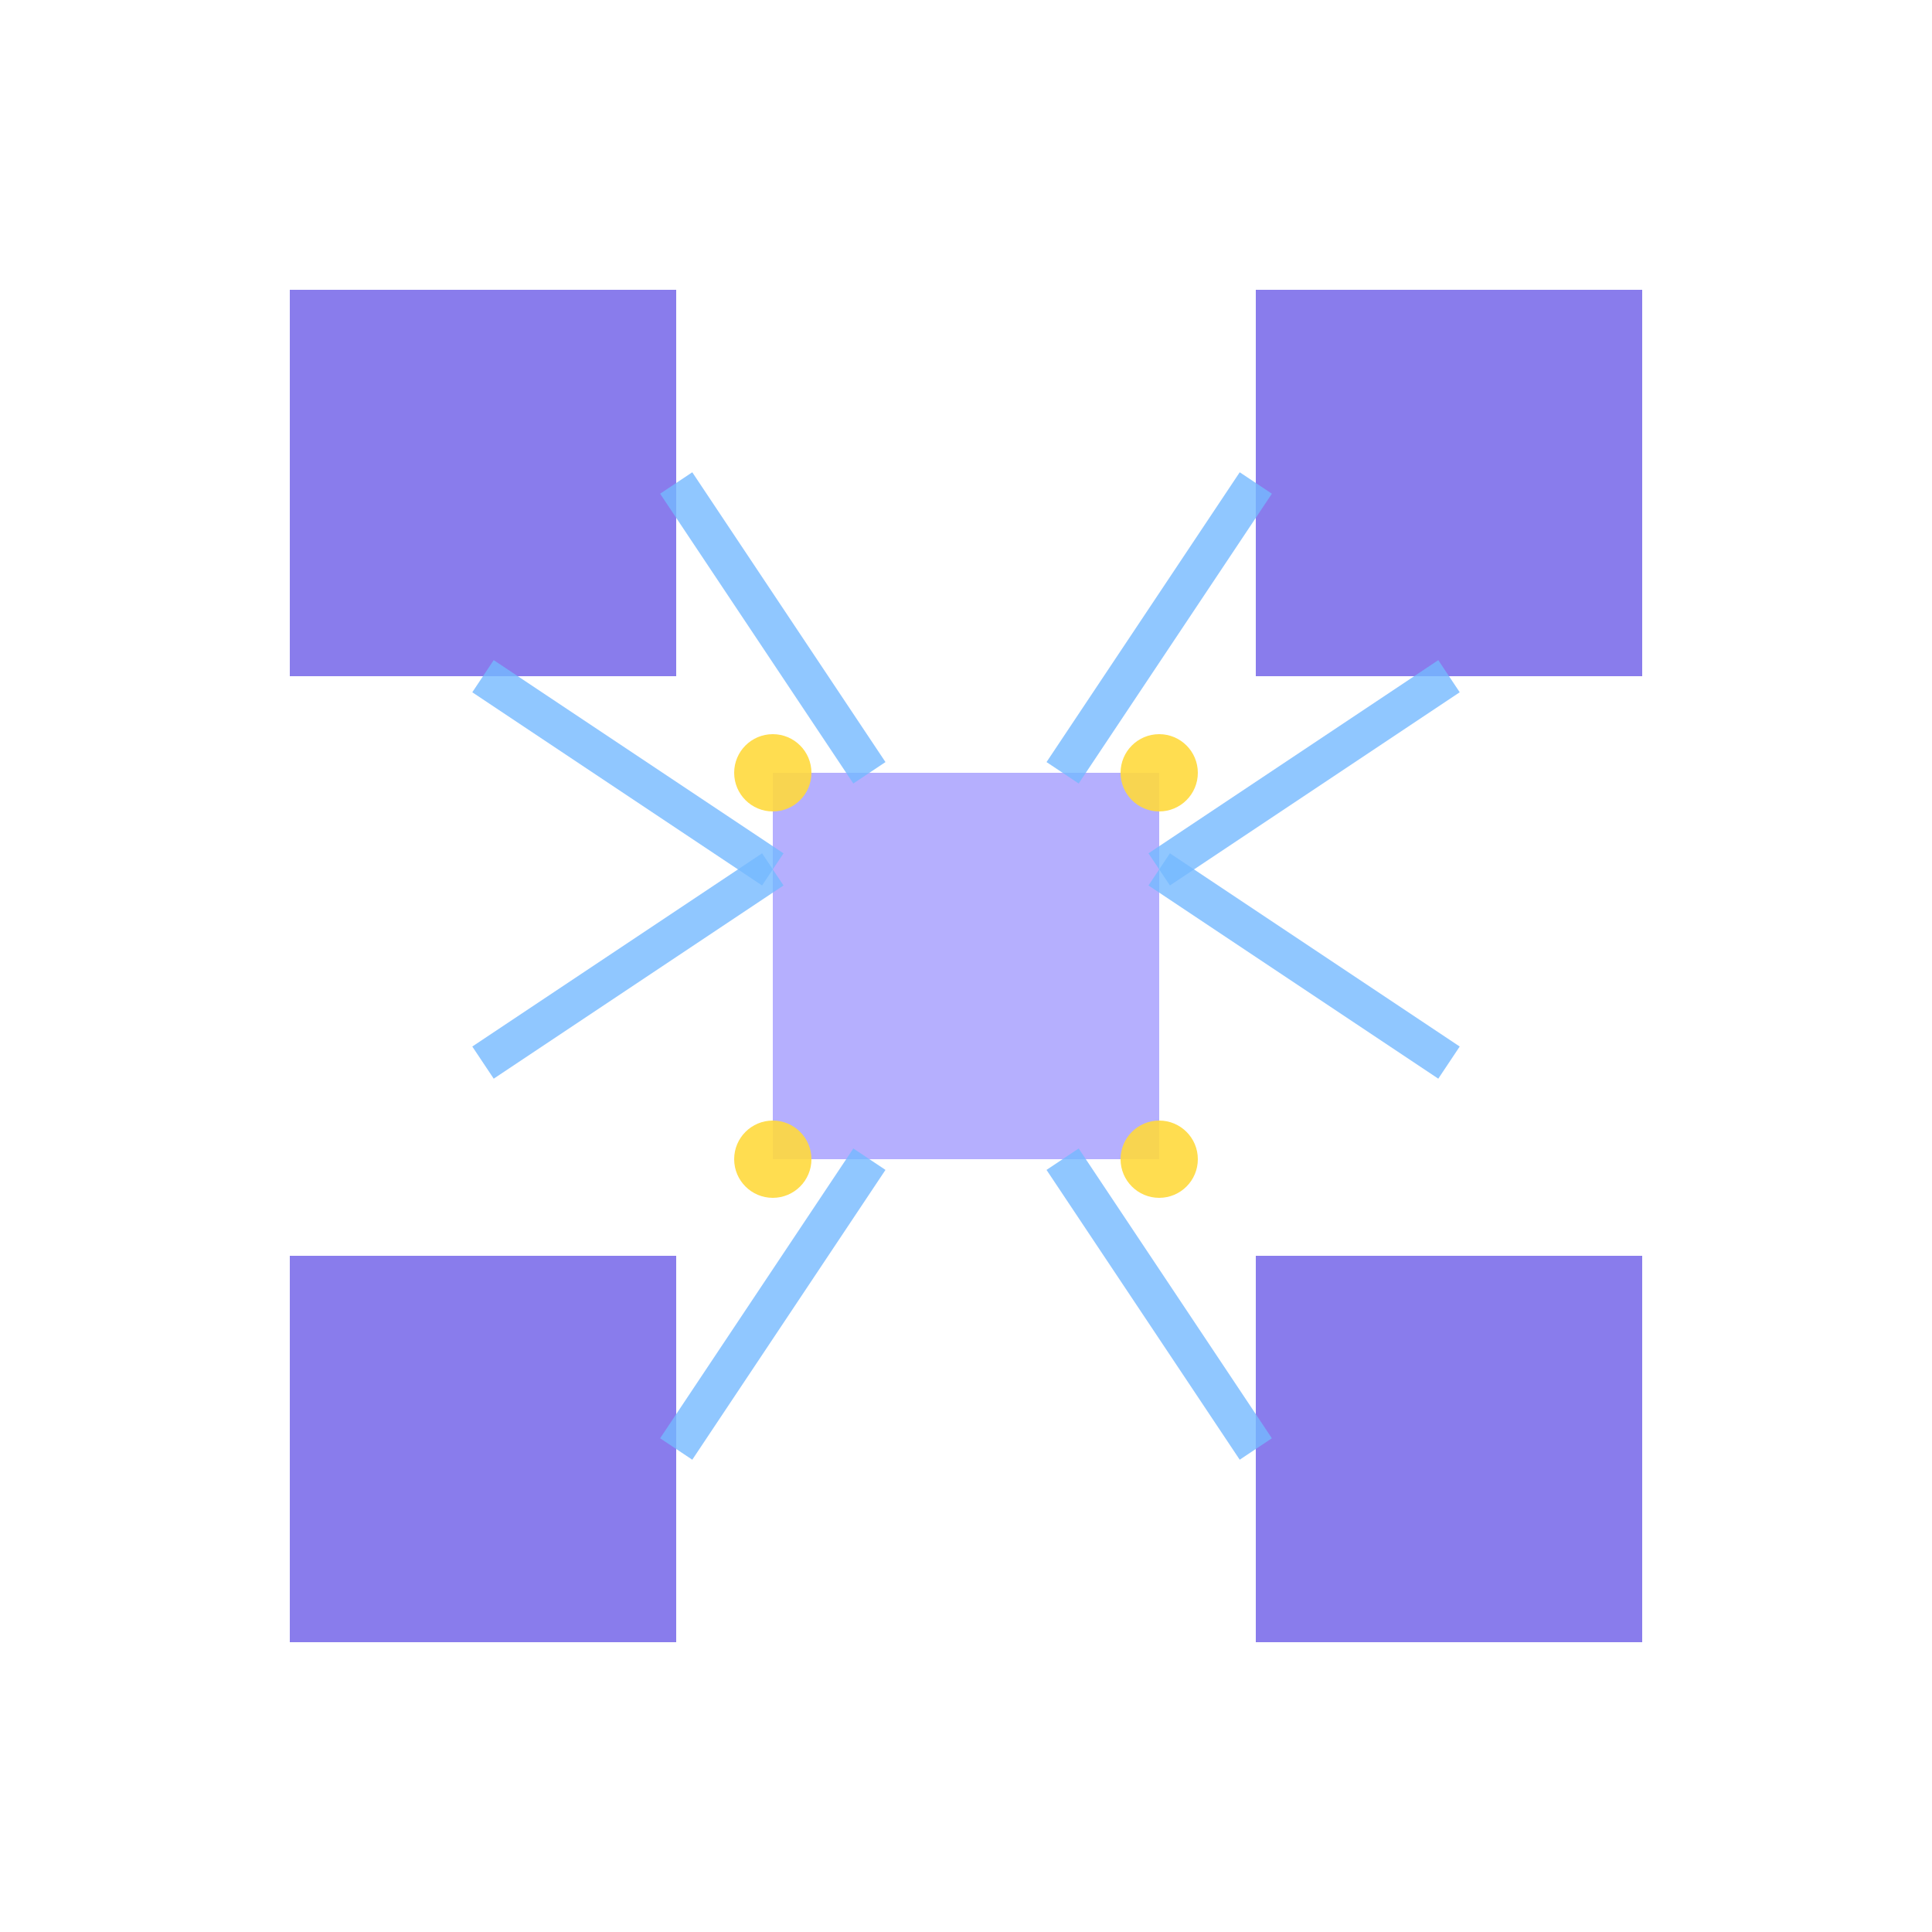 <svg width="100" height="100" viewBox="0 0 100 100" xmlns="http://www.w3.org/2000/svg">
  <rect x="15" y="15" width="20" height="20" fill="#6C5CE7" opacity="0.8"/>
  <rect x="65" y="15" width="20" height="20" fill="#6C5CE7" opacity="0.8"/>
  <rect x="15" y="65" width="20" height="20" fill="#6C5CE7" opacity="0.8"/>
  <rect x="65" y="65" width="20" height="20" fill="#6C5CE7" opacity="0.8"/>
  <rect x="40" y="40" width="20" height="20" fill="#A29BFE" opacity="0.8"/>
  <path d="M35,25 L45,40" stroke="#74B9FF" stroke-width="2" fill="none" opacity="0.8"/>
  <path d="M55,40 L65,25" stroke="#74B9FF" stroke-width="2" fill="none" opacity="0.8"/>
  <path d="M35,75 L45,60" stroke="#74B9FF" stroke-width="2" fill="none" opacity="0.8"/>
  <path d="M55,60 L65,75" stroke="#74B9FF" stroke-width="2" fill="none" opacity="0.8"/>
  <path d="M25,35 L40,45" stroke="#74B9FF" stroke-width="2" fill="none" opacity="0.8"/>
  <path d="M60,45 L75,35" stroke="#74B9FF" stroke-width="2" fill="none" opacity="0.8"/>
  <path d="M25,55 L40,45" stroke="#74B9FF" stroke-width="2" fill="none" opacity="0.8"/>
  <path d="M60,45 L75,55" stroke="#74B9FF" stroke-width="2" fill="none" opacity="0.8"/>
  <circle cx="40" cy="40" r="2" fill="#FFD93D" opacity="0.9"/>
  <circle cx="60" cy="40" r="2" fill="#FFD93D" opacity="0.9"/>
  <circle cx="40" cy="60" r="2" fill="#FFD93D" opacity="0.9"/>
  <circle cx="60" cy="60" r="2" fill="#FFD93D" opacity="0.9"/>
</svg>

